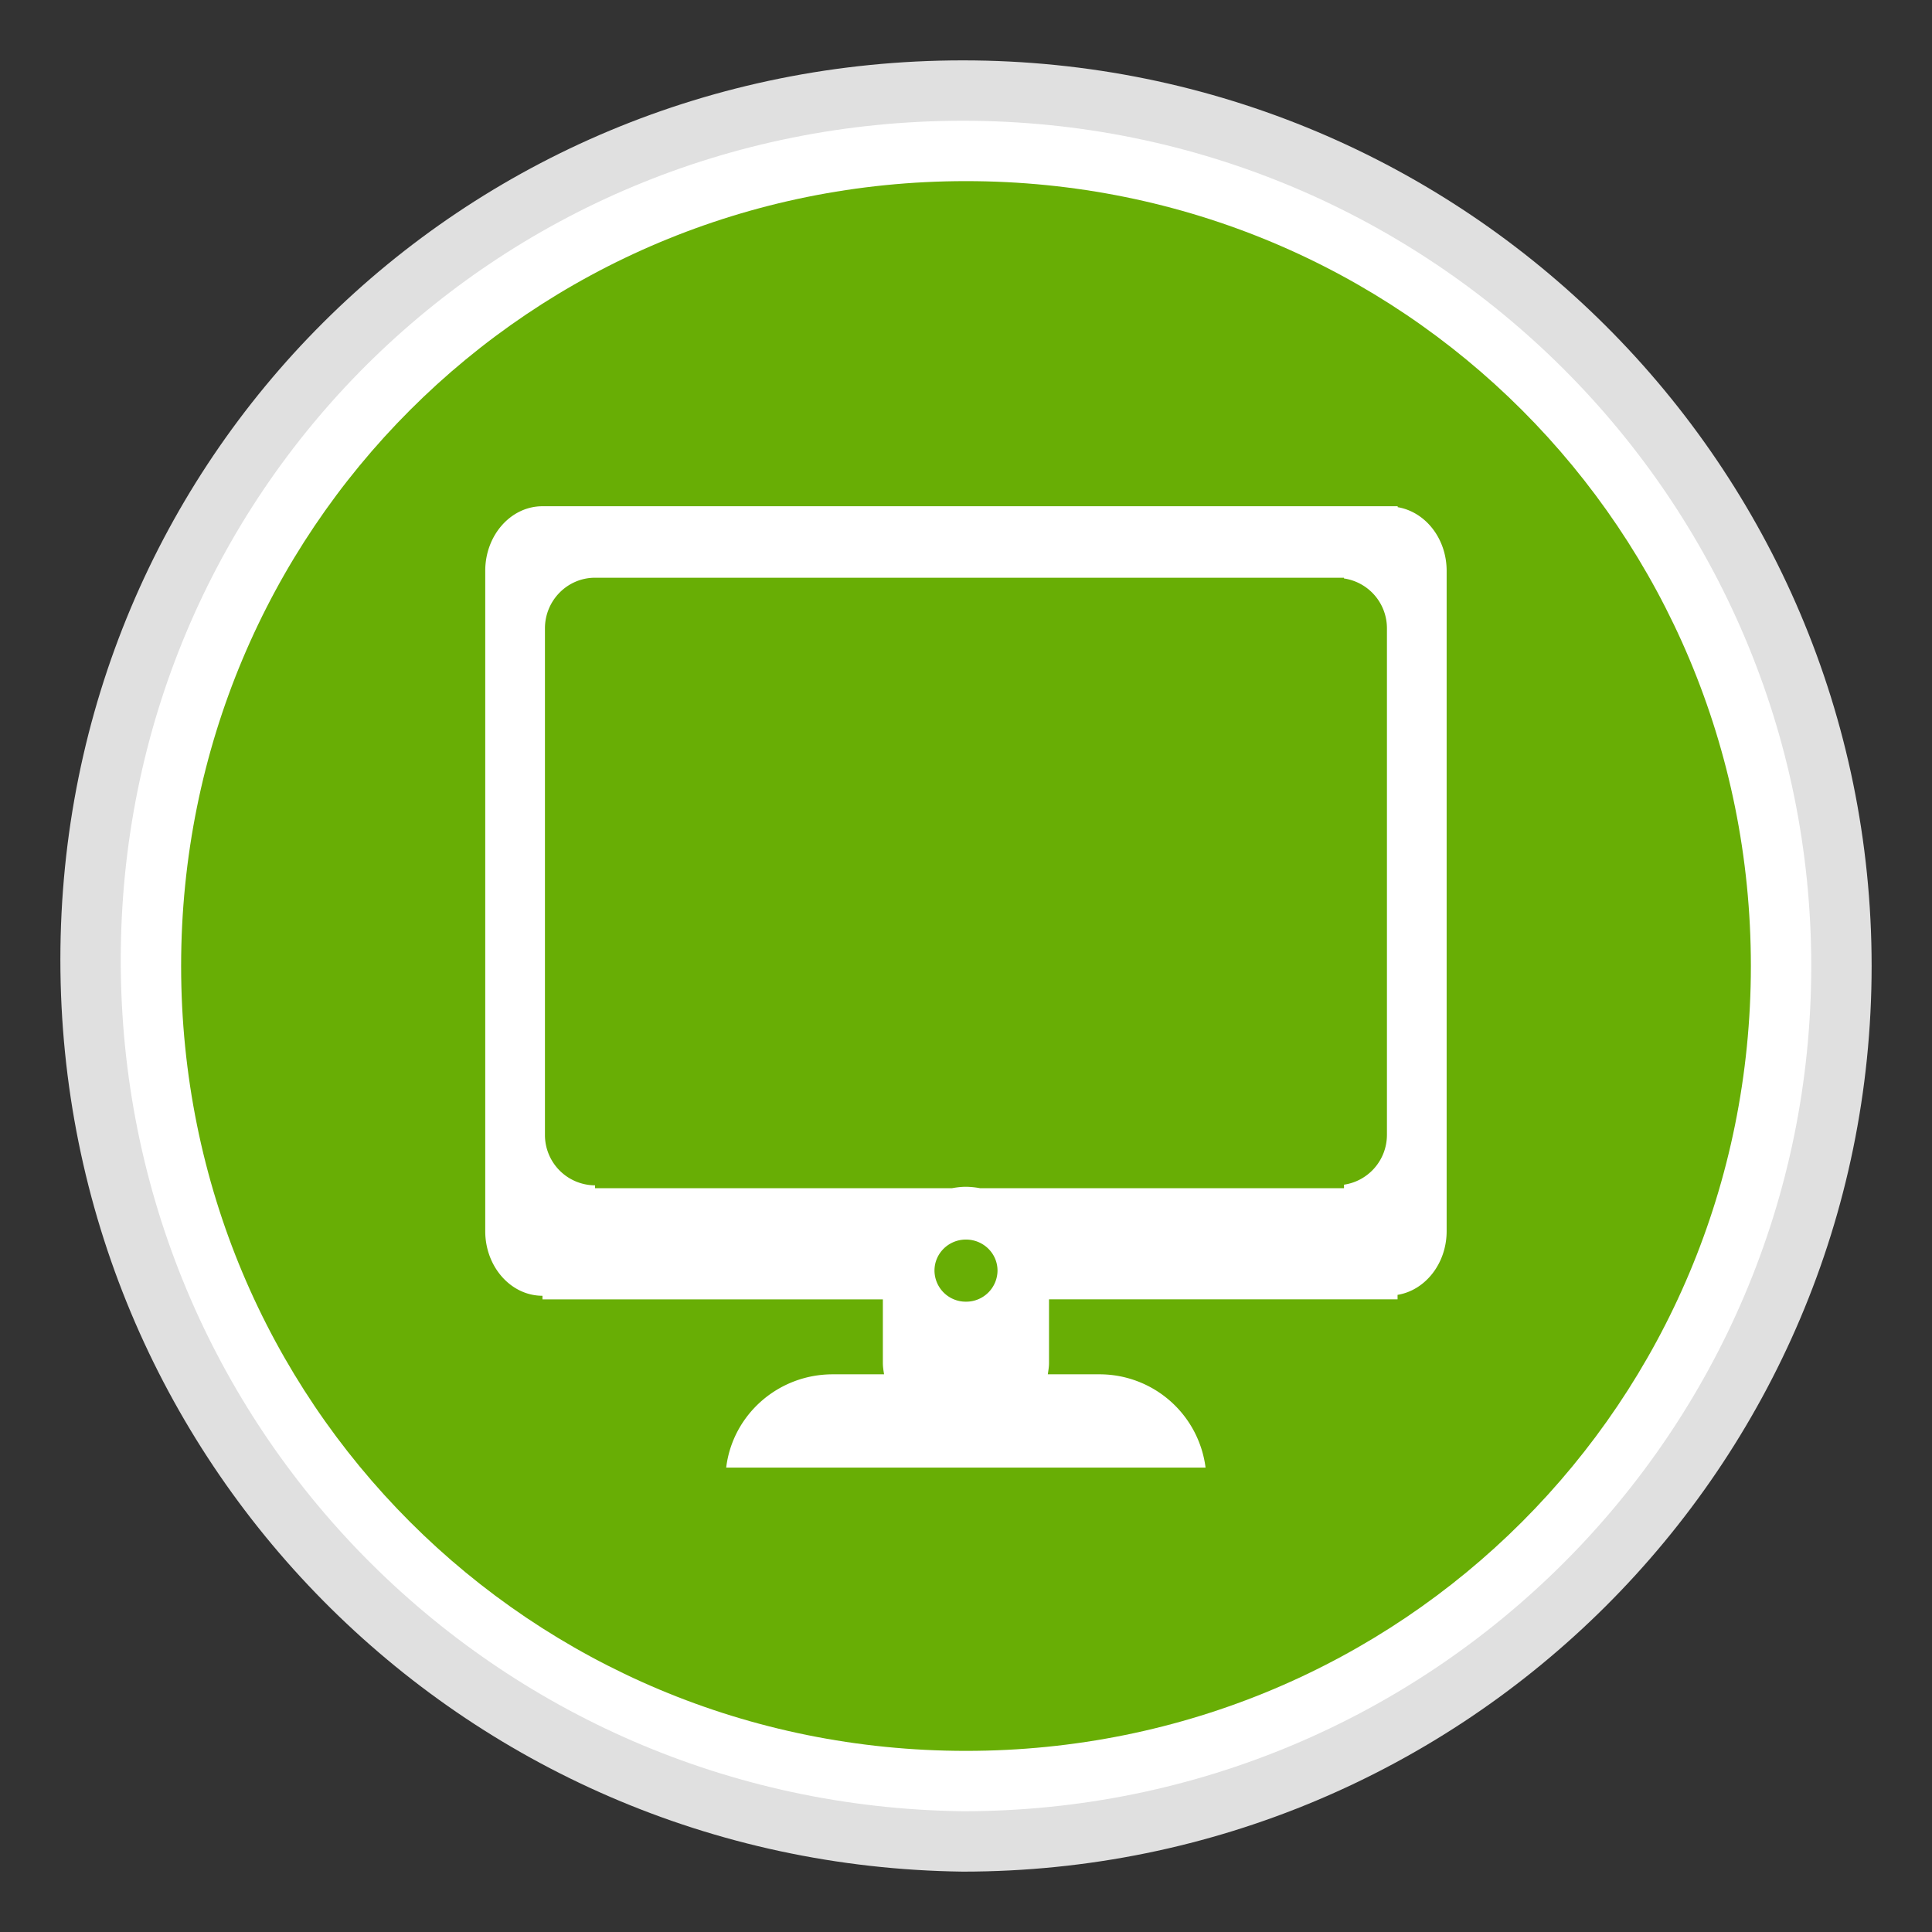 <?xml version="1.0" standalone="no"?><!DOCTYPE svg PUBLIC "-//W3C//DTD SVG 1.1//EN" "http://www.w3.org/Graphics/SVG/1.1/DTD/svg11.dtd"><svg t="1740573852535" class="icon" viewBox="0 0 1024 1024" version="1.1" xmlns="http://www.w3.org/2000/svg" p-id="79649" xmlns:xlink="http://www.w3.org/1999/xlink" width="128" height="128"><rect x="0" y="0" width="1024" height="1024" fill="#333333" stroke="none"/><path d="M510.304 32C776.416 32 992 246.816 992 512c0 265.184-215.584 480-481.696 480C244.224 988.64 32 773.824 32 508.64S244.224 32 510.304 32z" fill="#E0E0E0" p-id="79650"></path><path d="M510.4 64C758.816 64 960 264.512 960 512s-201.216 448-449.6 448C262.08 956.864 64 756.352 64 508.864 64 261.376 262.08 64 510.4 64z" fill="#FFFFFF" p-id="79651"></path><path d="M512 96c231.104 0 416 184.896 416 416s-184.896 416-416 416S96 743.104 96 512 280.896 96 512 96z" fill="#68AE05" p-id="79652"></path><path d="M740.8 268.8v-0.48H287.52c-16.768 0-30.336 15.36-30.336 34.24v349.952c0 18.912 13.6 34.272 30.336 34.272v1.92h180.416v33.696c0 2.08 0.32 4.032 0.64 6.016h-27.2c-29.12 0-53.12 21.568-56.48 49.44h254.08a56.64 56.64 0 0 0-56.448-49.44h-27.168c0.288-1.984 0.64-3.936 0.64-6.016v-33.728h184.736v-2.368c14.656-2.4 26.016-16.576 26.016-33.792V302.592c0-17.28-11.36-31.36-26.016-33.792zM512 689.92a16.576 16.576 0 0 1-16.704-16.48c0-9.088 7.456-16.448 16.672-16.448 9.248 0 16.736 7.36 16.736 16.448a16.608 16.608 0 0 1-16.736 16.48z m223.104-88.48c0 13.504-9.888 24.576-22.752 26.464v1.856h-192.96a43.936 43.936 0 0 0-7.424-0.736c-2.528 0-4.992 0.32-7.36 0.736H315.392v-1.504a26.688 26.688 0 0 1-26.56-26.816v-268.384c0-14.816 11.904-26.848 26.56-26.848h396.928v0.384a26.688 26.688 0 0 1 22.784 26.432v268.416z" fill="#FFFFFF" p-id="79653"></path></svg>